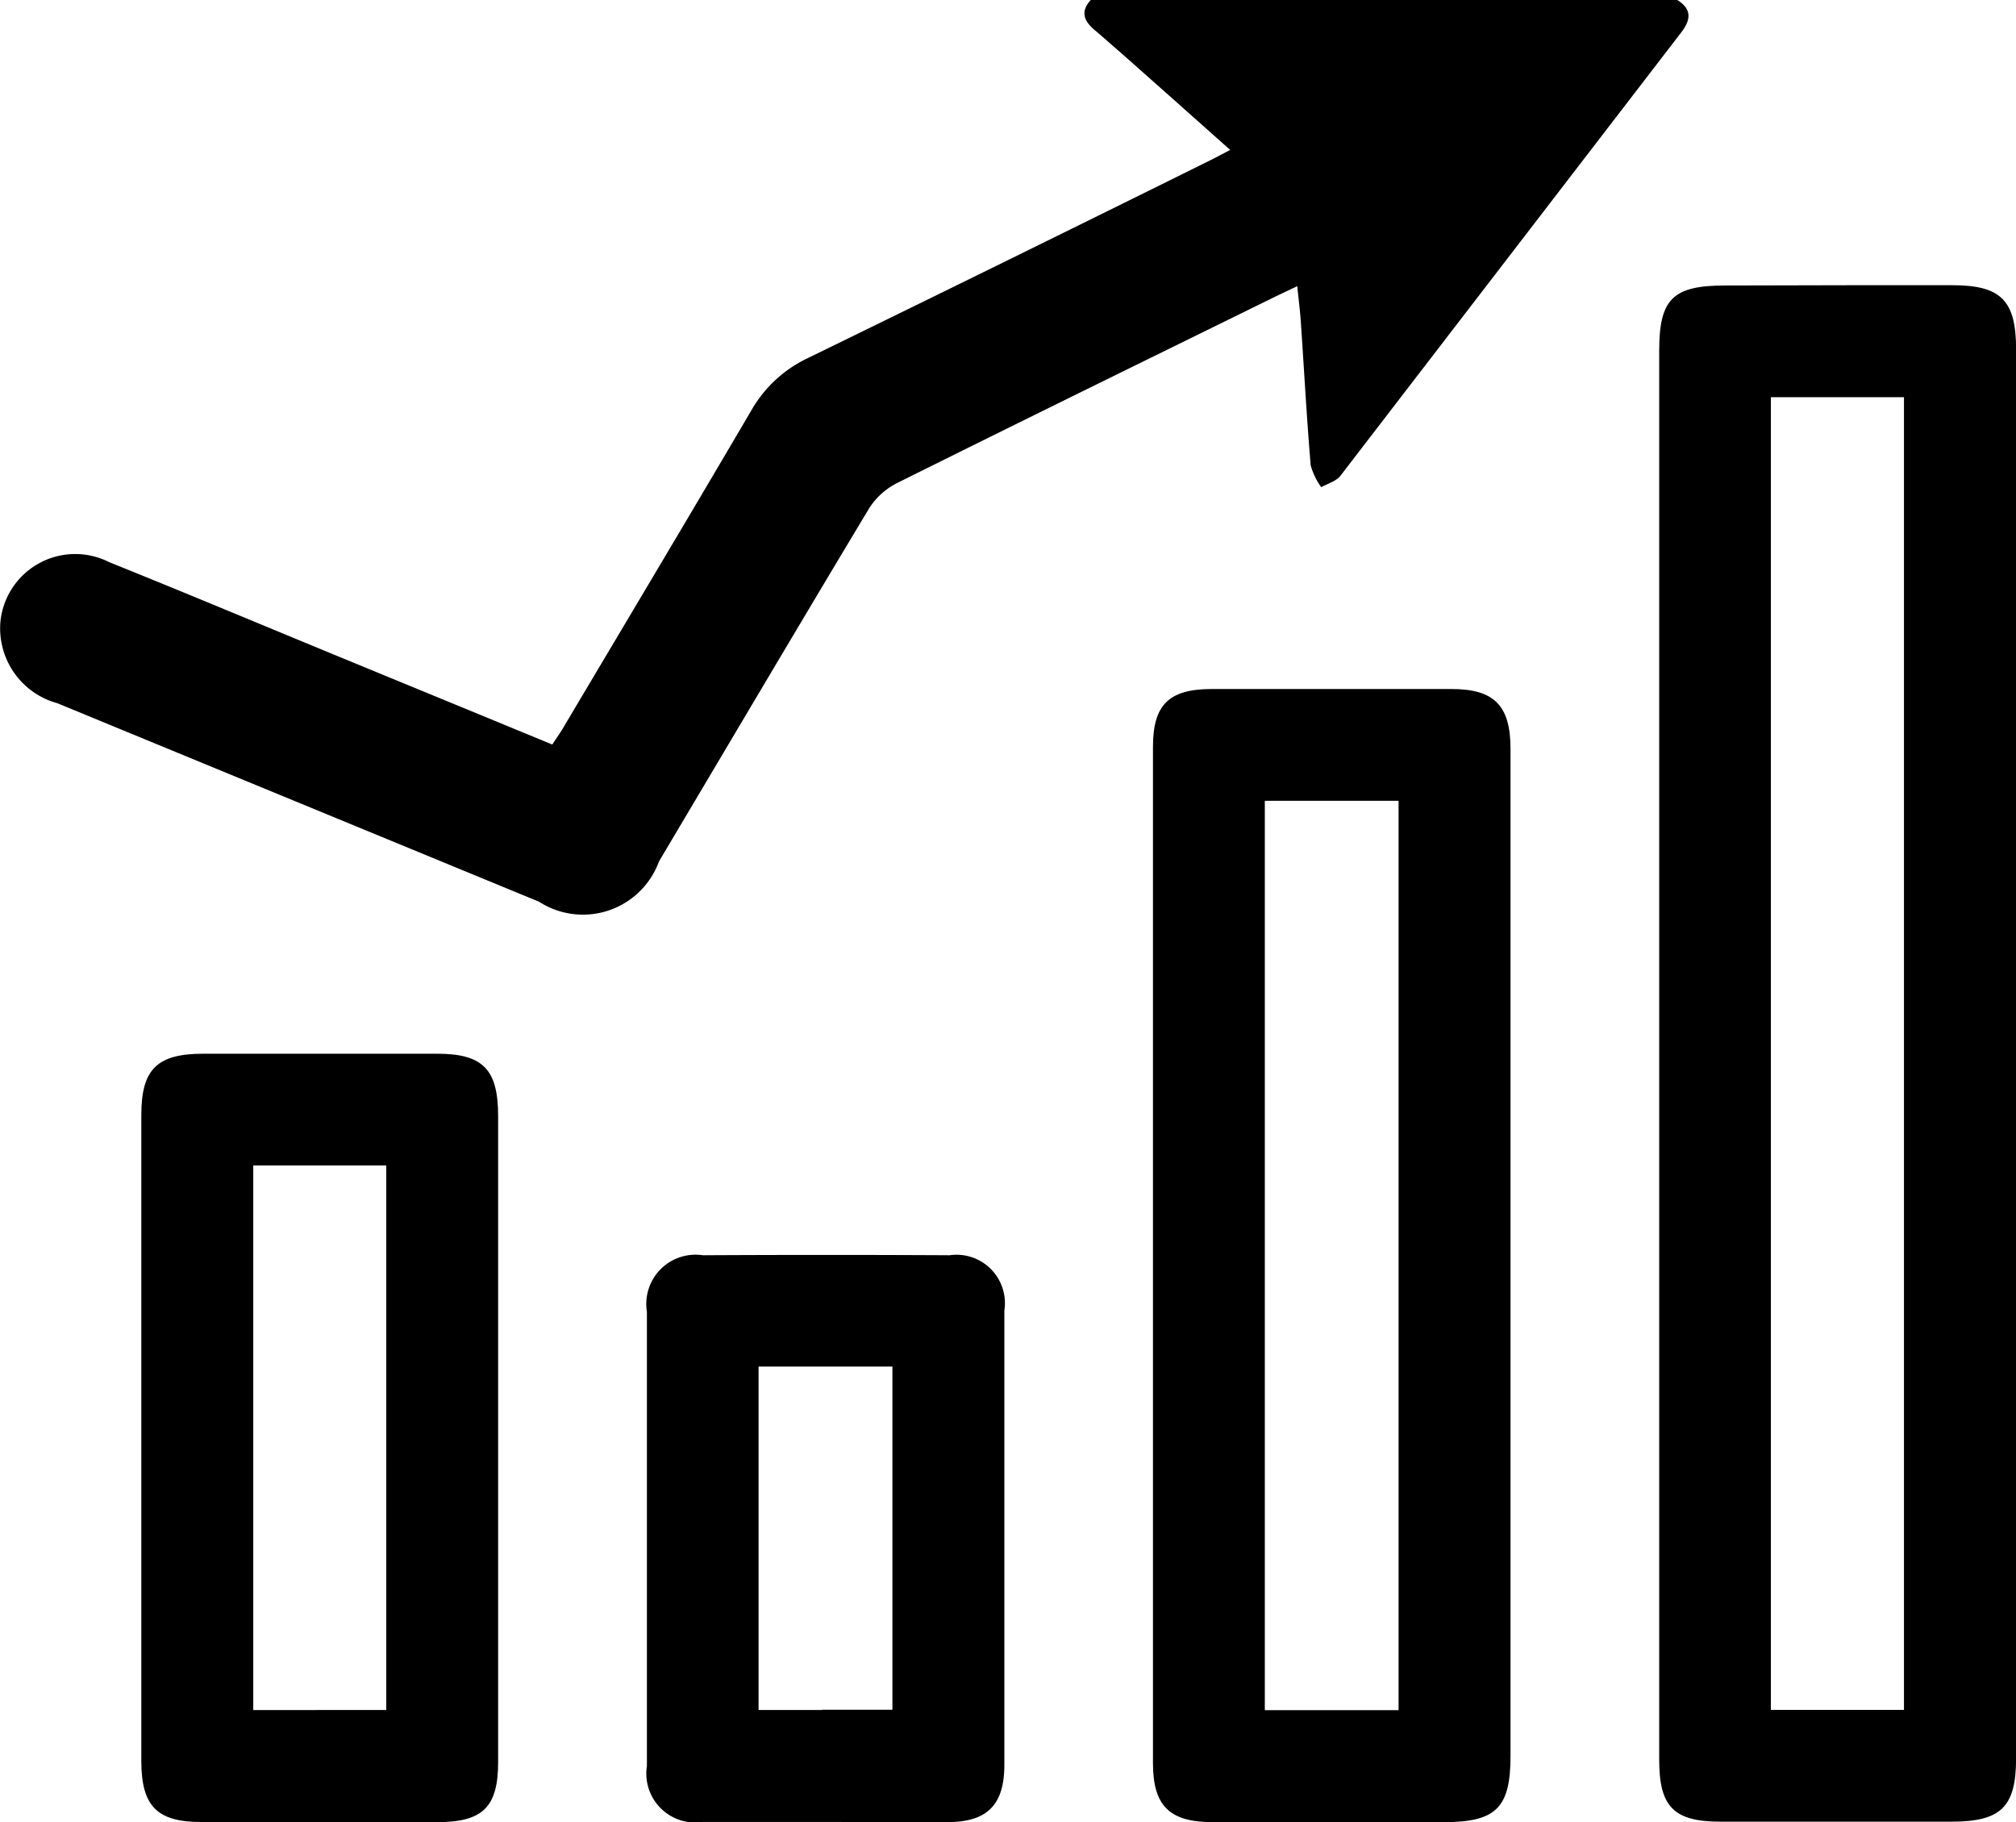 <svg xmlns="http://www.w3.org/2000/svg" width="21.612" height="19.529" viewBox="0 0 21.612 19.529">
  <g id="Grupo_22652" data-name="Grupo 22652" transform="translate(-318.991 -253)">
    <path id="Trazado_17291" data-name="Trazado 17291" d="M336.972,253c.16.1.145.214.041.349q-1.826,2.375-3.652,4.75c-.045.059-.136.083-.206.123a.741.741,0,0,1-.113-.234c-.043-.513-.071-1.027-.106-1.541-.008-.116-.023-.231-.038-.38l-.225.107c-1.357.667-2.715,1.331-4.068,2.005a.76.76,0,0,0-.3.275c-.755,1.256-1.5,2.518-2.249,3.778a.868.868,0,0,1-1.286.433q-2.583-1.064-5.165-2.128a.832.832,0,0,1-.608-.889.806.806,0,0,1,1.164-.623c.795.32,1.585.651,2.378.978l2.373.977c.049-.077.1-.146.139-.217.665-1.119,1.333-2.237,1.992-3.36a1.375,1.375,0,0,1,.6-.561q2.154-1.05,4.3-2.113c.07-.034.138-.071.236-.122l-.6-.534c-.286-.253-.571-.509-.861-.758-.116-.1-.14-.2-.033-.316Z" transform="translate(0 0)"/>
    <path id="Trazado_17292" data-name="Trazado 17292" d="M614.155,304.588h-.846v9.044q0,2.513,0,5.026h1.427q0-7.035,0-14.07h-.581m0-1.2h1.1c.521,0,.683.163.683.688q0,7.551,0,15.1c0,.522-.161.679-.689.68h-2.482c-.5,0-.655-.161-.655-.663q0-3.793,0-7.586,0-3.758,0-7.516c0-.558.147-.7.709-.7Z" transform="translate(-275.334 -47.331)"/>
    <path id="Trazado_17293" data-name="Trazado 17293" d="M524.384,385.6h.926v-6.327q0-1.71,0-3.42h-1.434q0,4.873,0,9.747h.509m0,1.2h-1.068c-.464,0-.64-.175-.64-.634q0-5.445,0-10.89c0-.451.169-.619.625-.621q1.288,0,2.576,0c.458,0,.632.178.632.642q0,2.717,0,5.433,0,2.682,0,5.363c0,.553-.156.707-.711.707Z" transform="translate(-191.326 -114.27)"/>
    <path id="Trazado_17294" data-name="Trazado 17294" d="M345.836,446.131h.759q0-.973,0-1.946v-1.945q0-.973,0-1.945h-1.426c0,1.953,0,3.911,0,5.837h.667m0,1.2h-1.222c-.476,0-.644-.169-.645-.651q0-3.465,0-6.929c0-.49.17-.655.665-.655h2.505c.491,0,.654.166.655.664q0,1.732,0,3.465t0,3.465c0,.481-.165.642-.652.642Z" transform="translate(-23.463 -174.803)"/>
    <path id="Trazado_17295" data-name="Trazado 17295" d="M435.112,479.5h.752q0-.564,0-1.129V476.96c0-.374,0-.756,0-1.138-.465,0-.94,0-1.435,0,0,1.223,0,2.456,0,3.681h.683m0,1.2-1.28,0a.525.525,0,0,1-.6-.6q0-2.434,0-4.868a.528.528,0,0,1,.6-.606q1.322-.007,2.645,0a.519.519,0,0,1,.587.593c0,.819,0,1.638,0,2.457q0,1.205,0,2.41c0,.431-.182.615-.61.616Z" transform="translate(-107.306 -208.175)"/>
  </g>
</svg>
